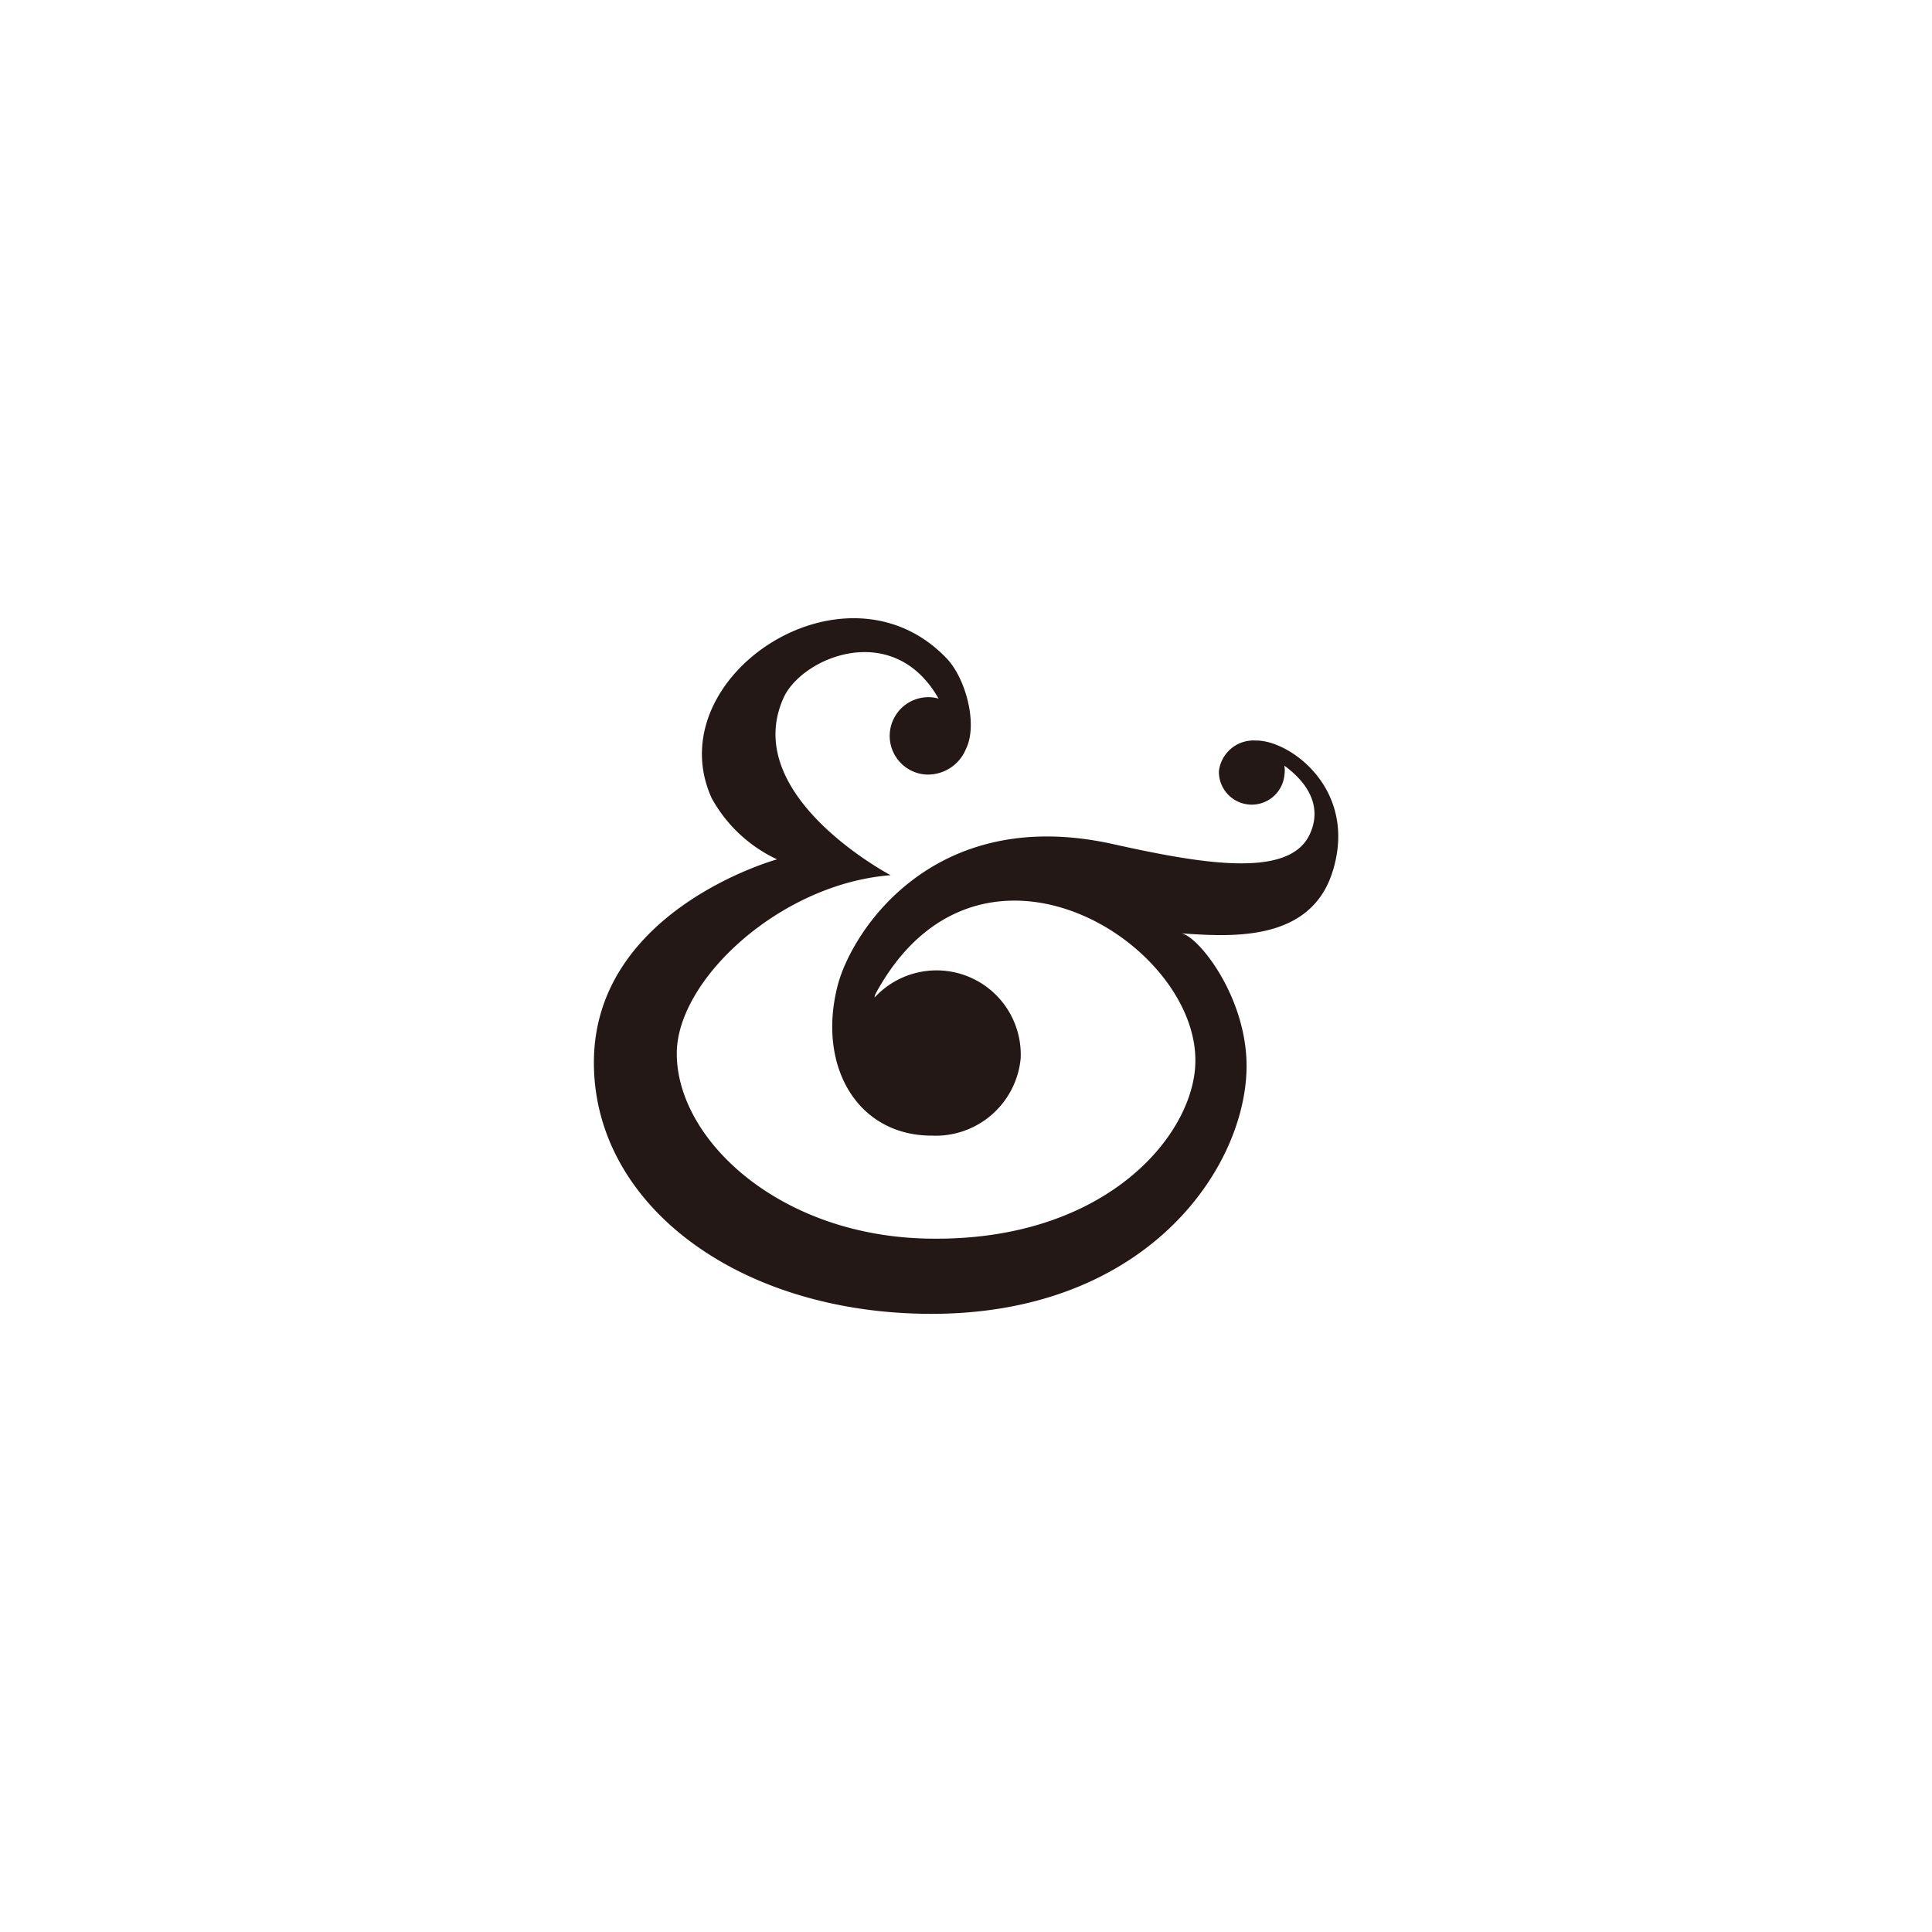 <svg id="图层_1" data-name="图层 1" xmlns="http://www.w3.org/2000/svg" viewBox="0 0 100 100"><defs><style>.cls-1{fill:#231815;}</style></defs><title>logohunt02</title><path class="cls-1" d="M65,38.33a1.8,1.8,0,0,0-1.91,1.59,1.7,1.7,0,0,0,3.39.21,1.67,1.67,0,0,0,0-.5c1.69,1.25,1.8,2.56,1.29,3.6-1.11,2.26-5.63,1.47-10.25.44-9.23-2-13.43,4.53-14.16,7.33-1.08,4.16,1,7.78,4.87,7.78a4.42,4.42,0,0,0,4.6-4,4.36,4.36,0,0,0-7.56-3.15.47.47,0,0,1,.06-.21c5.3-9.76,16.74-2.63,16.54,3.62-.11,3.76-4.69,9.25-13.84,9.07-7.69-.14-13-5.12-13-9.58,0-3.82,5.36-8.79,11.07-9.23,0,0-7.88-4.14-5.52-9.23,1-2.08,5.68-4,8,.09a1.76,1.76,0,0,0-.4-.07,2,2,0,1,0-.25,4A2.13,2.13,0,0,0,50,38.76c.62-1.25,0-3.63-1-4.68-5.26-5.52-15,1-12.16,7.24a7.47,7.47,0,0,0,3.38,3.16S30.74,47.08,30.74,55c0,7.26,7.27,12.82,17,13,11.87.22,17.07-8,16.77-13.27-.2-3.47-2.6-6.37-3.39-6.42,2.46.16,6.68.52,7.85-3.18,1.34-4.25-2.18-6.8-3.93-6.8"/></svg>